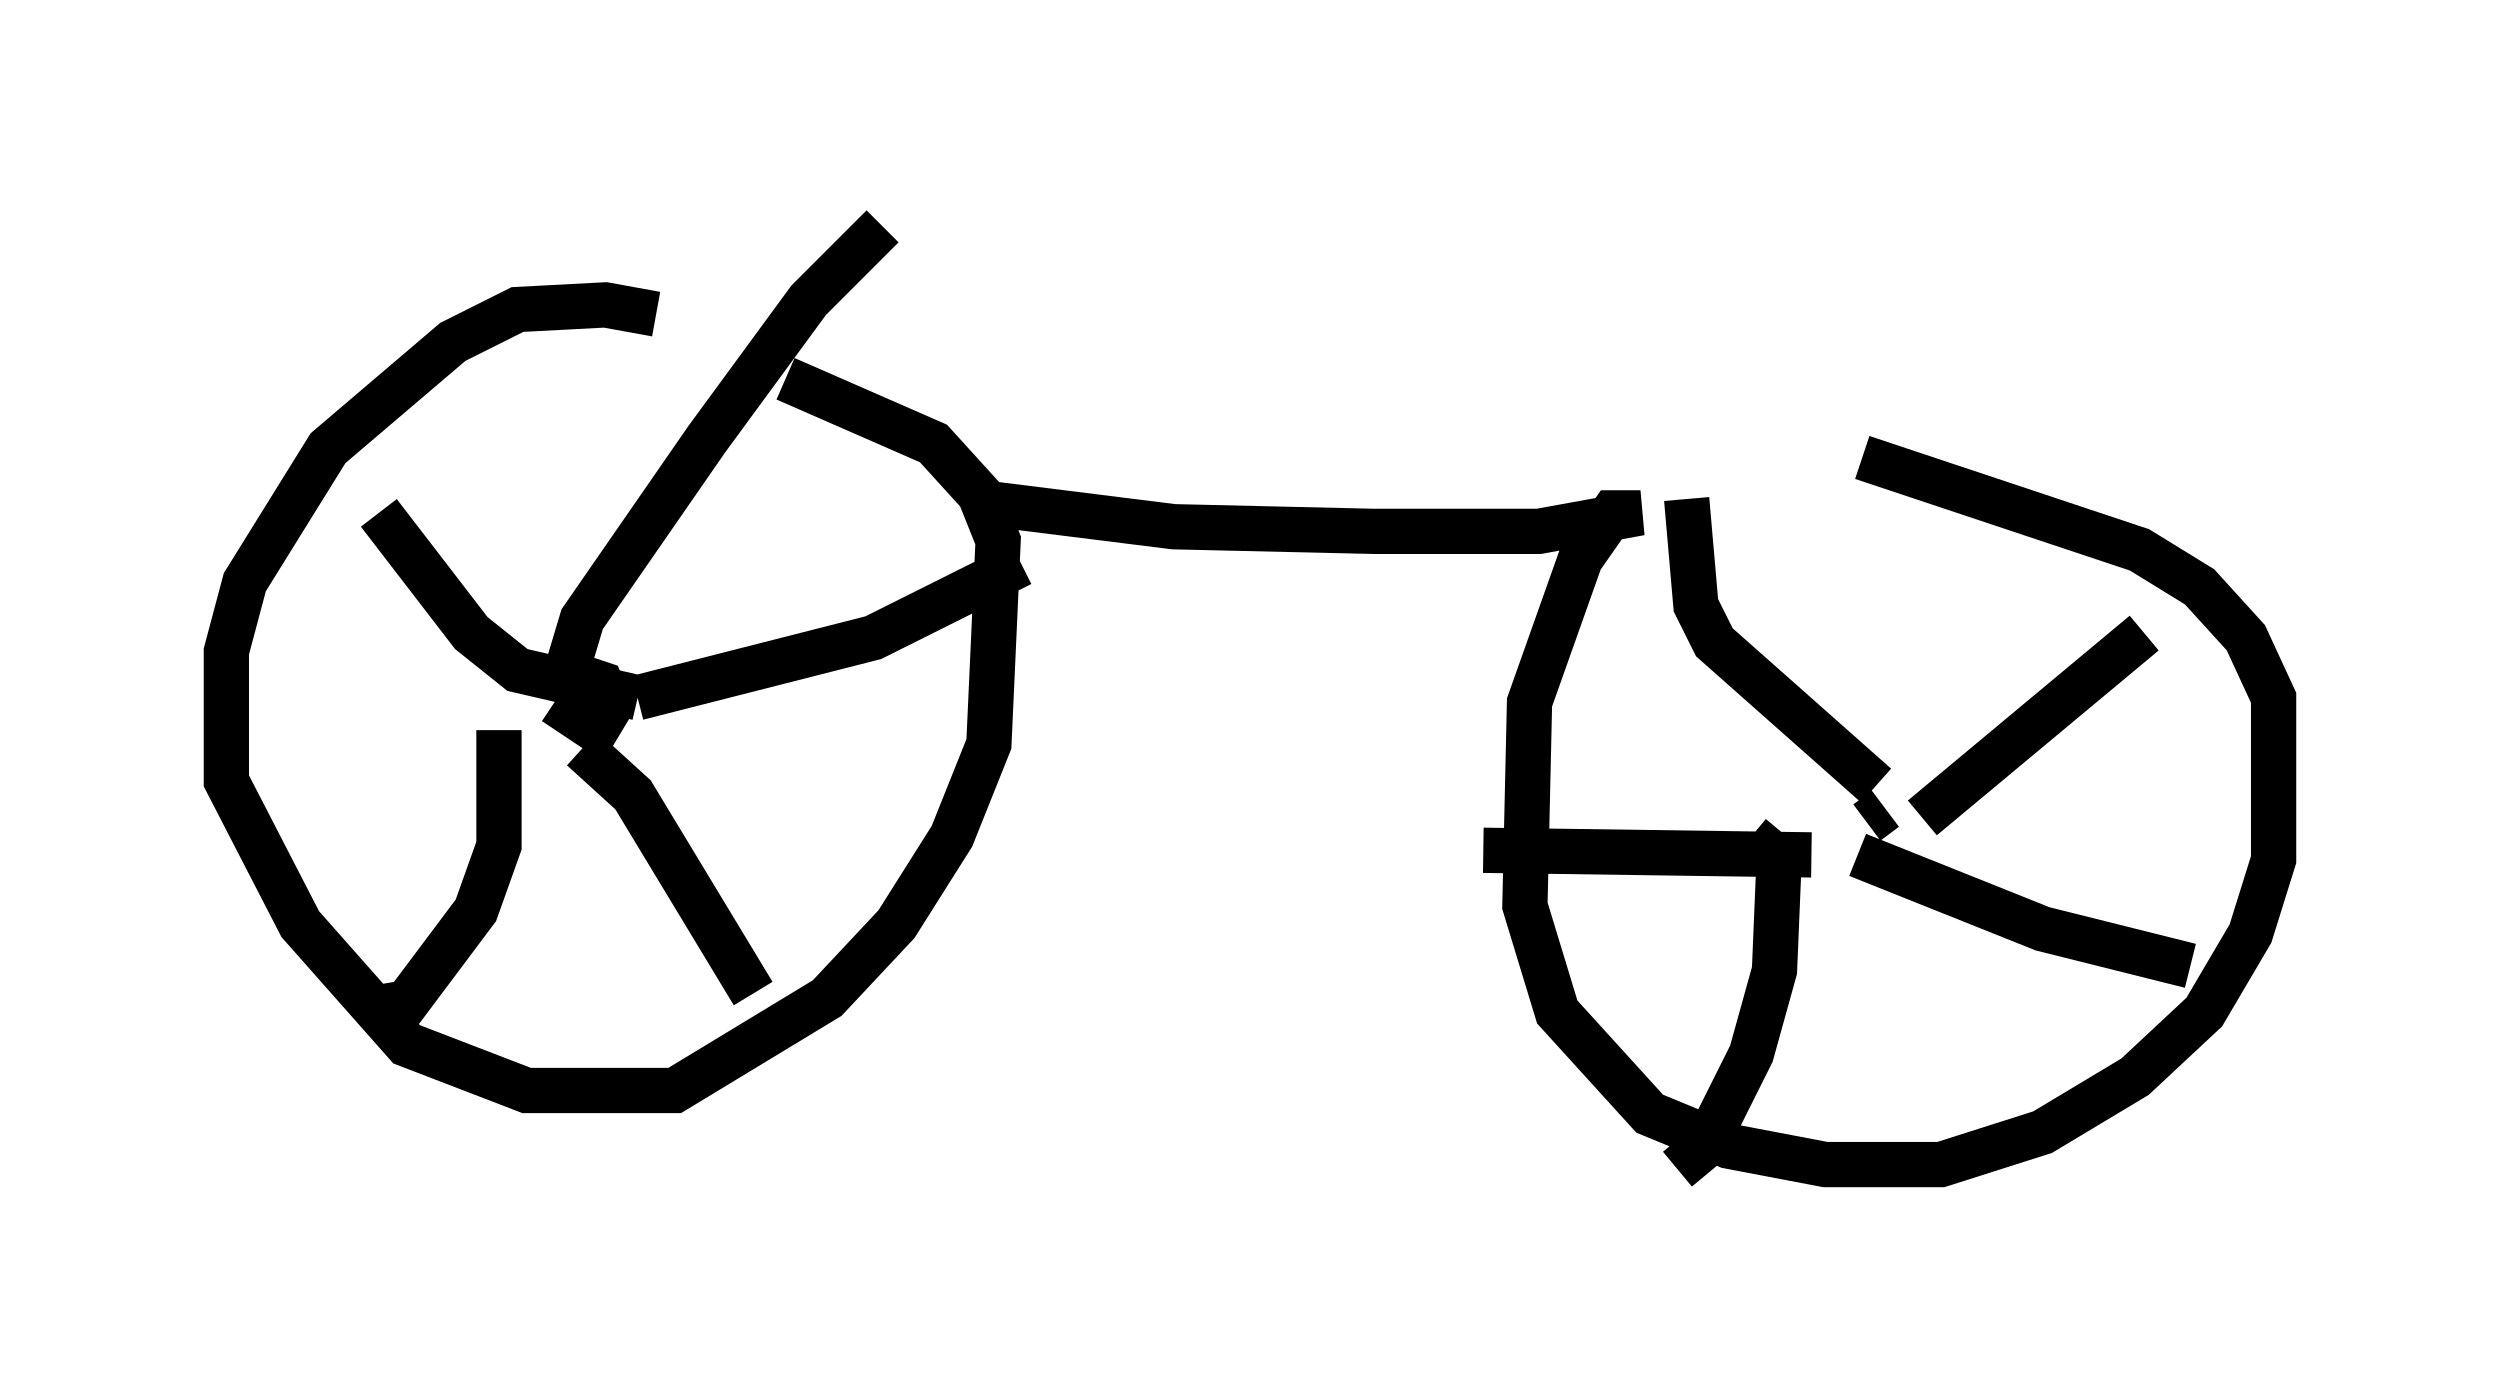 <?xml version="1.0" encoding="utf-8" ?>
<svg baseProfile="full" height="30.825" version="1.1" width="55.223" xmlns="http://www.w3.org/2000/svg" xmlns:ev="http://www.w3.org/2001/xml-events" xmlns:xlink="http://www.w3.org/1999/xlink"><defs /><rect fill="white" height="30.825" width="55.223" x="0" y="0" /><path d="M15.515, 7.96 m-1.021, -1.021 l-1.123, -0.204 -1.94, 0.102 l-1.429, 0.715 -2.756, 2.348 l-1.838, 2.96 -0.408, 1.531 l0.0, 2.858 1.633, 3.165 l2.348, 2.654 2.654, 1.021 l3.267, 0.0 3.369, -2.042 l1.531, -1.633 1.225, -1.94 l0.817, -2.042 0.204, -4.492 l-0.408, -1.021 -1.021, -1.123 l-3.267, -1.429 m-5.104, 7.146 l0.919, 0.613 0.306, -0.51 l-0.204, -0.51 -0.613, -0.204 m-0.102, -0.204 l0.306, -1.021 2.756, -3.981 l2.246, -3.063 1.633, -1.633 m-5.41, 10.413 l5.206, -1.327 3.267, -1.633 m-9.698, 4.083 l1.123, 1.021 2.654, 4.39 m-5.615, -5.819 l0.0, 2.552 -0.51, 1.429 l-1.531, 2.042 -0.613, 0.102 m5.717, -6.84 l-2.654, -0.613 -1.021, -0.817 l-2.042, -2.654 m13.475, -0.204 l4.083, 0.51 4.39, 0.102 l3.675, 0.0 2.246, -0.408 l-0.613, 0.0 -0.715, 1.021 l-1.123, 3.165 -0.102, 4.492 l0.715, 2.348 2.042, 2.246 l1.735, 0.715 2.144, 0.408 l2.552, 0.0 2.246, -0.715 l2.042, -1.225 1.531, -1.429 l1.021, -1.735 0.51, -1.633 l0.0, -3.573 -0.613, -1.327 l-1.021, -1.123 -1.327, -0.817 l-6.125, -2.042 m0.51, 7.758 l-0.408, 0.306 m1.225, -0.102 l4.9, -4.083 m-6.329, 4.9 l4.083, 1.633 3.267, 0.817 m-9.698, -2.858 l0.613, 0.51 -0.102, 2.45 l-0.51, 1.838 -1.021, 2.042 l-0.613, 0.51 m2.96, -6.942 l-7.248, -0.102 m8.677, -1.429 l-3.573, -3.165 -0.408, -0.817 l-0.204, -2.348 " fill="none" stroke="black" stroke-width="1" /></svg>